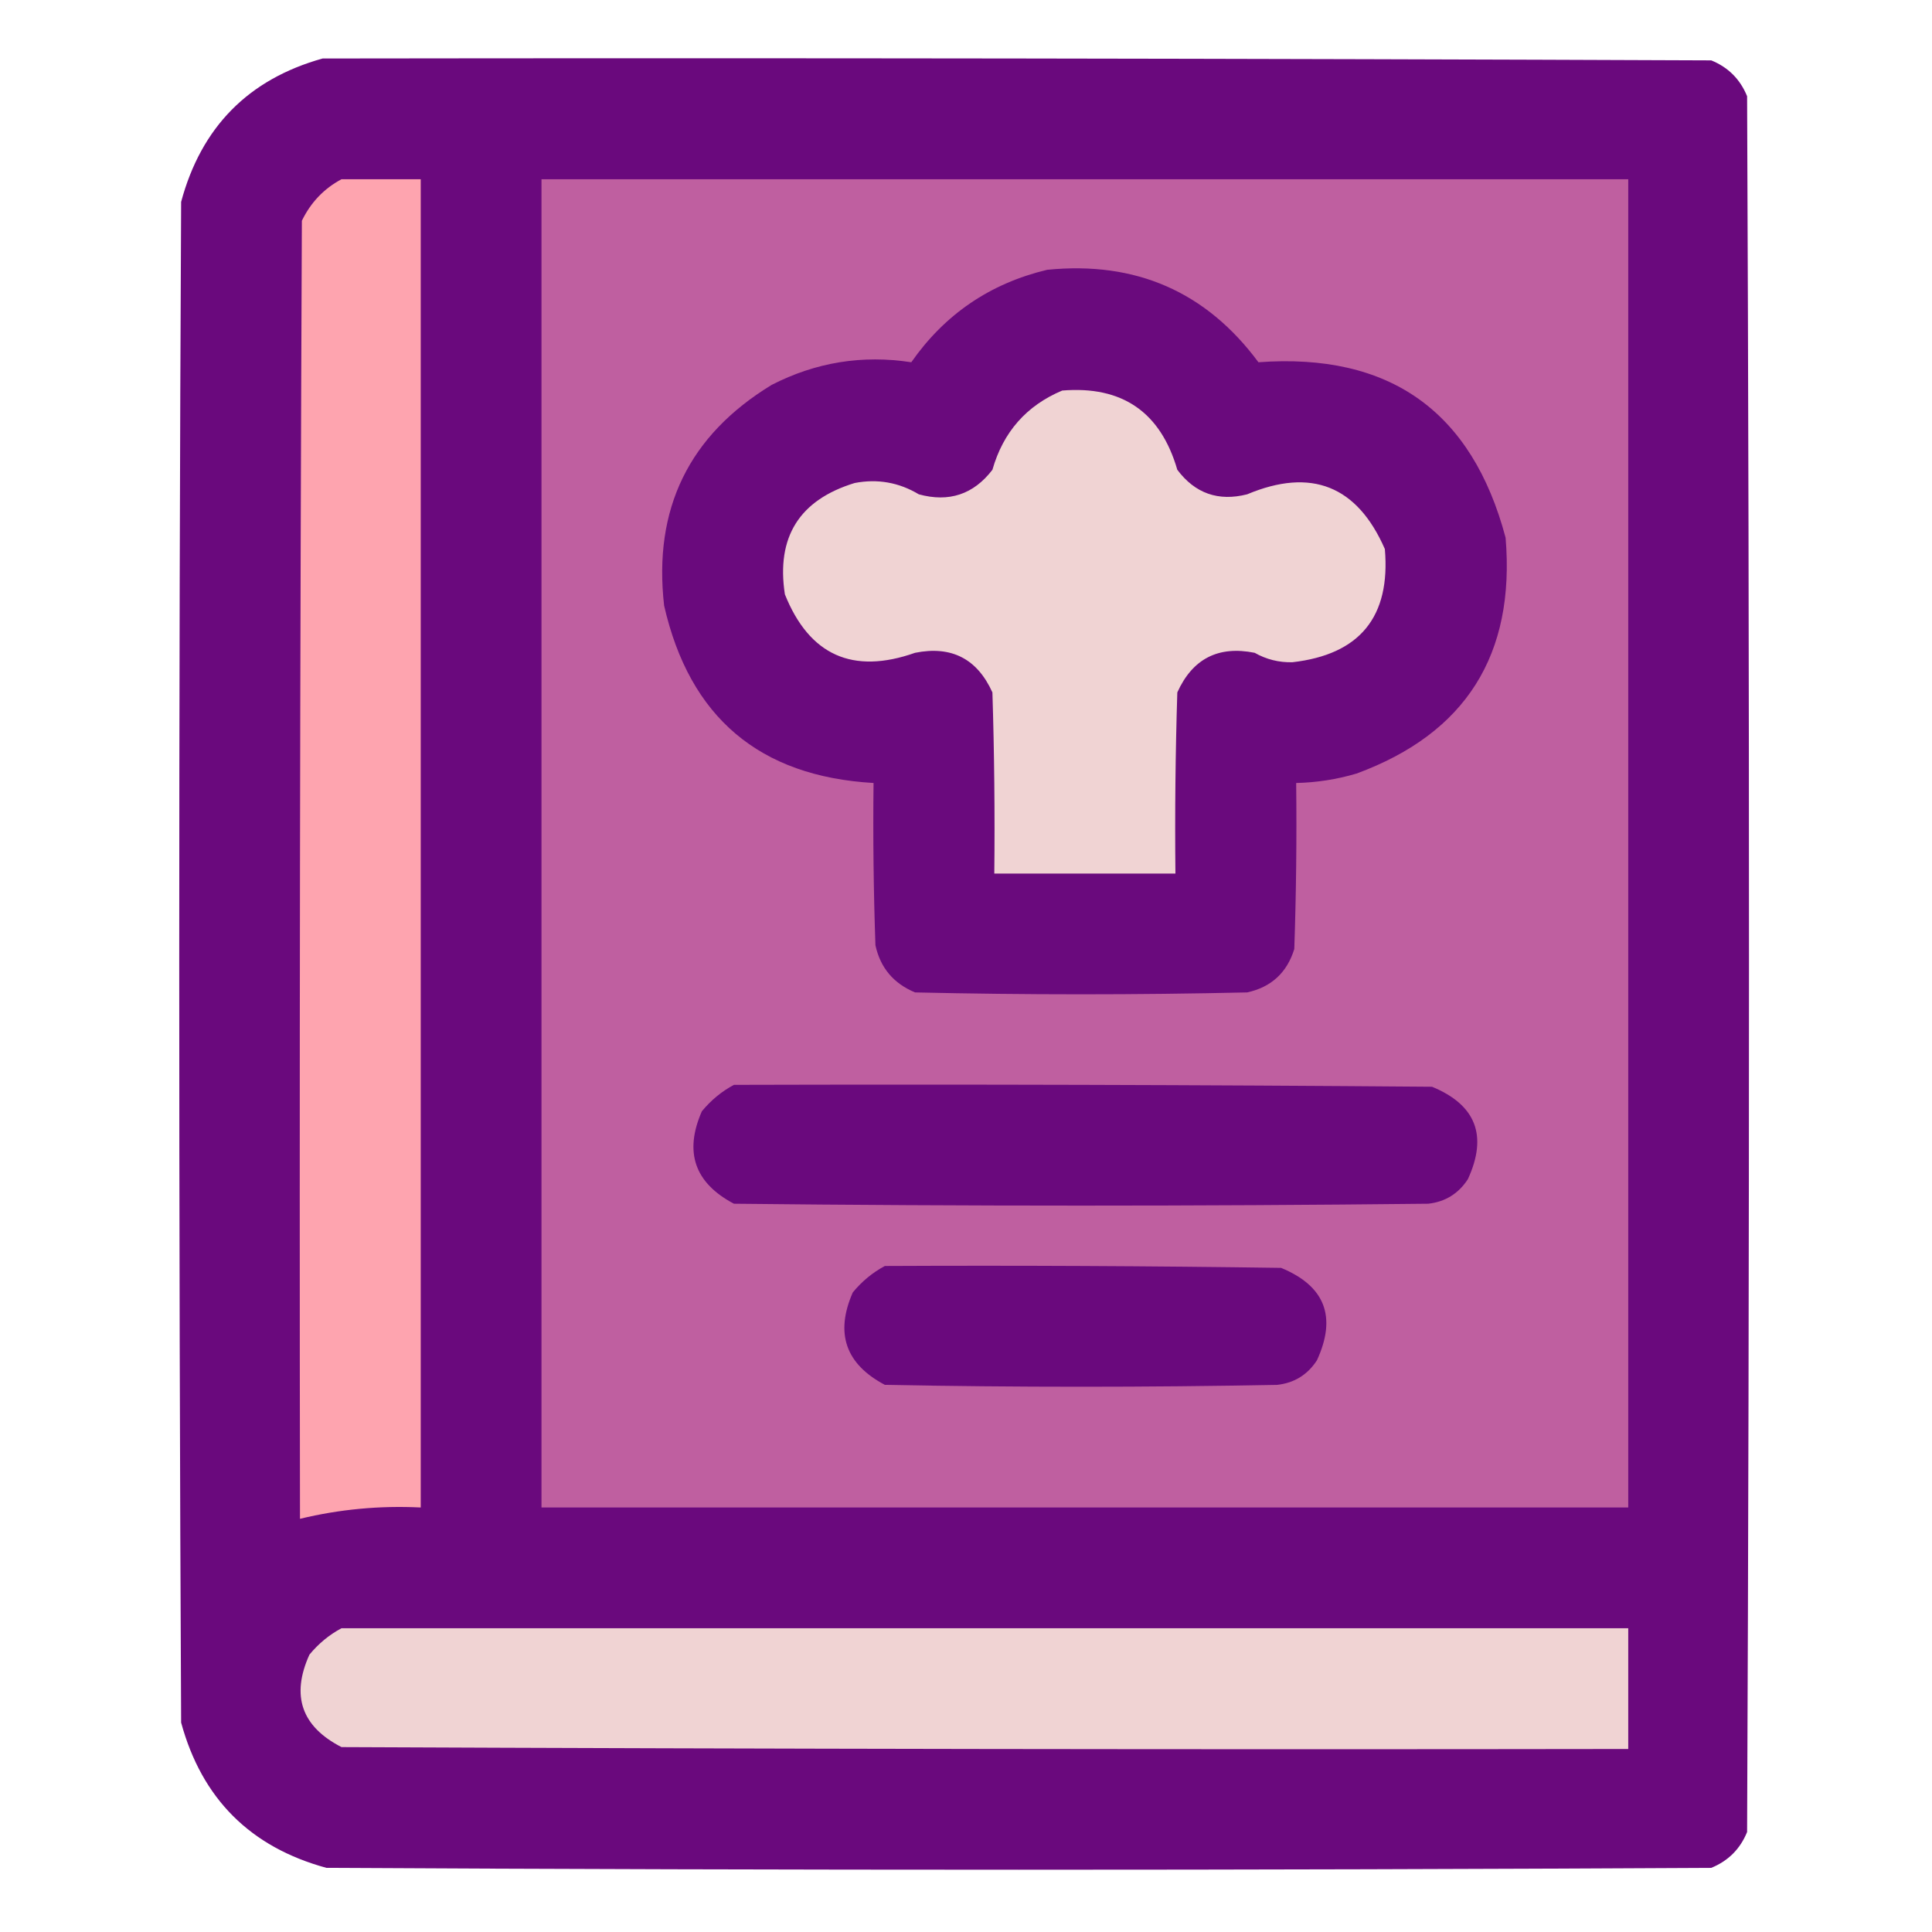 <?xml version="1.0" encoding="UTF-8"?>
<!DOCTYPE svg PUBLIC "-//W3C//DTD SVG 1.1//EN" "http://www.w3.org/Graphics/SVG/1.1/DTD/svg11.dtd">
<svg xmlns="http://www.w3.org/2000/svg" version="1.1" width="512px" height="512px" style="shape-rendering:geometricPrecision; text-rendering:geometricPrecision; image-rendering:optimizeQuality; fill-rule:evenodd; clip-rule:evenodd" xmlns:xlink="http://www.w3.org/1999/xlink">
<g><path style="opacity:0.999" fill="#6a097d" d="M 85.5,15.5 C 208.167,15.333 330.834,15.5 453.5,16C 458,17.833 461.167,21 463,25.5C 463.667,178.833 463.667,332.167 463,485.5C 461.167,490 458,493.167 453.5,495C 331.167,495.667 208.833,495.667 86.5,495C 66.333,489.5 53.5,476.667 48,456.5C 47.333,322.167 47.333,187.833 48,53.5C 53.349,33.652 65.849,20.985 85.5,15.5 Z"/></g>
<g><path style="opacity:1" fill="#fea4af" d="M 90.5,47.5 C 97.5,47.5 104.5,47.5 111.5,47.5C 111.5,164.833 111.5,282.167 111.5,399.5C 100.667,398.964 90.001,399.964 79.5,402.5C 79.333,287.833 79.5,173.166 80,58.5C 82.357,53.645 85.857,49.979 90.5,47.5 Z"/></g>
<g><path style="opacity:1" fill="#bf5fa0" d="M 143.5,47.5 C 239.5,47.5 335.5,47.5 431.5,47.5C 431.5,164.833 431.5,282.167 431.5,399.5C 335.5,399.5 239.5,399.5 143.5,399.5C 143.5,282.167 143.5,164.833 143.5,47.5 Z"/></g>
<g><path style="opacity:1" fill="#6a0a7d" d="M 277.5,71.5 C 300.99,69.147 319.657,77.313 333.5,96C 368.249,93.447 390.082,108.947 399,142.5C 401.59,173.521 388.423,194.354 359.5,205C 354.27,206.546 348.937,207.38 343.5,207.5C 343.667,222.17 343.5,236.837 343,251.5C 341.058,257.776 336.891,261.61 330.5,263C 301.167,263.667 271.833,263.667 242.5,263C 236.798,260.635 233.298,256.469 232,250.5C 231.5,236.171 231.333,221.837 231.5,207.5C 201.253,205.756 182.753,190.089 176,160.5C 173.075,134.851 182.575,115.351 204.5,102C 216.202,95.999 228.535,93.999 241.5,96C 250.389,83.28 262.389,75.113 277.5,71.5 Z"/></g>
<g><path style="opacity:1" fill="#f0d3d3" d="M 281.5,103.5 C 297.394,102.196 307.56,109.196 312,124.5C 316.709,130.77 322.876,132.936 330.5,131C 347.491,123.883 359.657,128.716 367,145.5C 368.544,163.455 360.377,173.455 342.5,175.5C 338.933,175.589 335.6,174.755 332.5,173C 322.871,171.064 316.038,174.564 312,183.5C 311.5,199.497 311.333,215.497 311.5,231.5C 295.5,231.5 279.5,231.5 263.5,231.5C 263.667,215.497 263.5,199.497 263,183.5C 258.962,174.564 252.129,171.064 242.5,173C 225.987,178.825 214.487,173.658 208,157.5C 205.674,142.316 211.84,132.483 226.5,128C 232.557,126.838 238.223,127.838 243.5,131C 251.496,133.19 257.996,131.023 263,124.5C 265.862,114.478 272.029,107.478 281.5,103.5 Z"/></g>
<g><path style="opacity:1" fill="#6a097d" d="M 194.5,287.5 C 256.168,287.333 317.834,287.5 379.5,288C 391.144,292.798 394.311,300.965 389,312.5C 386.512,316.325 383.012,318.492 378.5,319C 317.167,319.667 255.833,319.667 194.5,319C 184.08,313.496 181.247,305.329 186,294.5C 188.441,291.546 191.275,289.213 194.5,287.5 Z"/></g>
<g><path style="opacity:1" fill="#6a097d" d="M 234.5,335.5 C 269.502,335.333 304.502,335.5 339.5,336C 351.144,340.798 354.311,348.965 349,360.5C 346.512,364.325 343.012,366.492 338.5,367C 303.833,367.667 269.167,367.667 234.5,367C 224.08,361.496 221.247,353.329 226,342.5C 228.441,339.546 231.275,337.213 234.5,335.5 Z"/></g>
<g><path style="opacity:1" fill="#f0d3d3" d="M 90.5,431.5 C 204.167,431.5 317.833,431.5 431.5,431.5C 431.5,442.167 431.5,452.833 431.5,463.5C 317.833,463.667 204.166,463.5 90.5,463C 79.91,457.564 77.076,449.397 82,438.5C 84.441,435.546 87.275,433.213 90.5,431.5 Z"/></g>
</svg>
